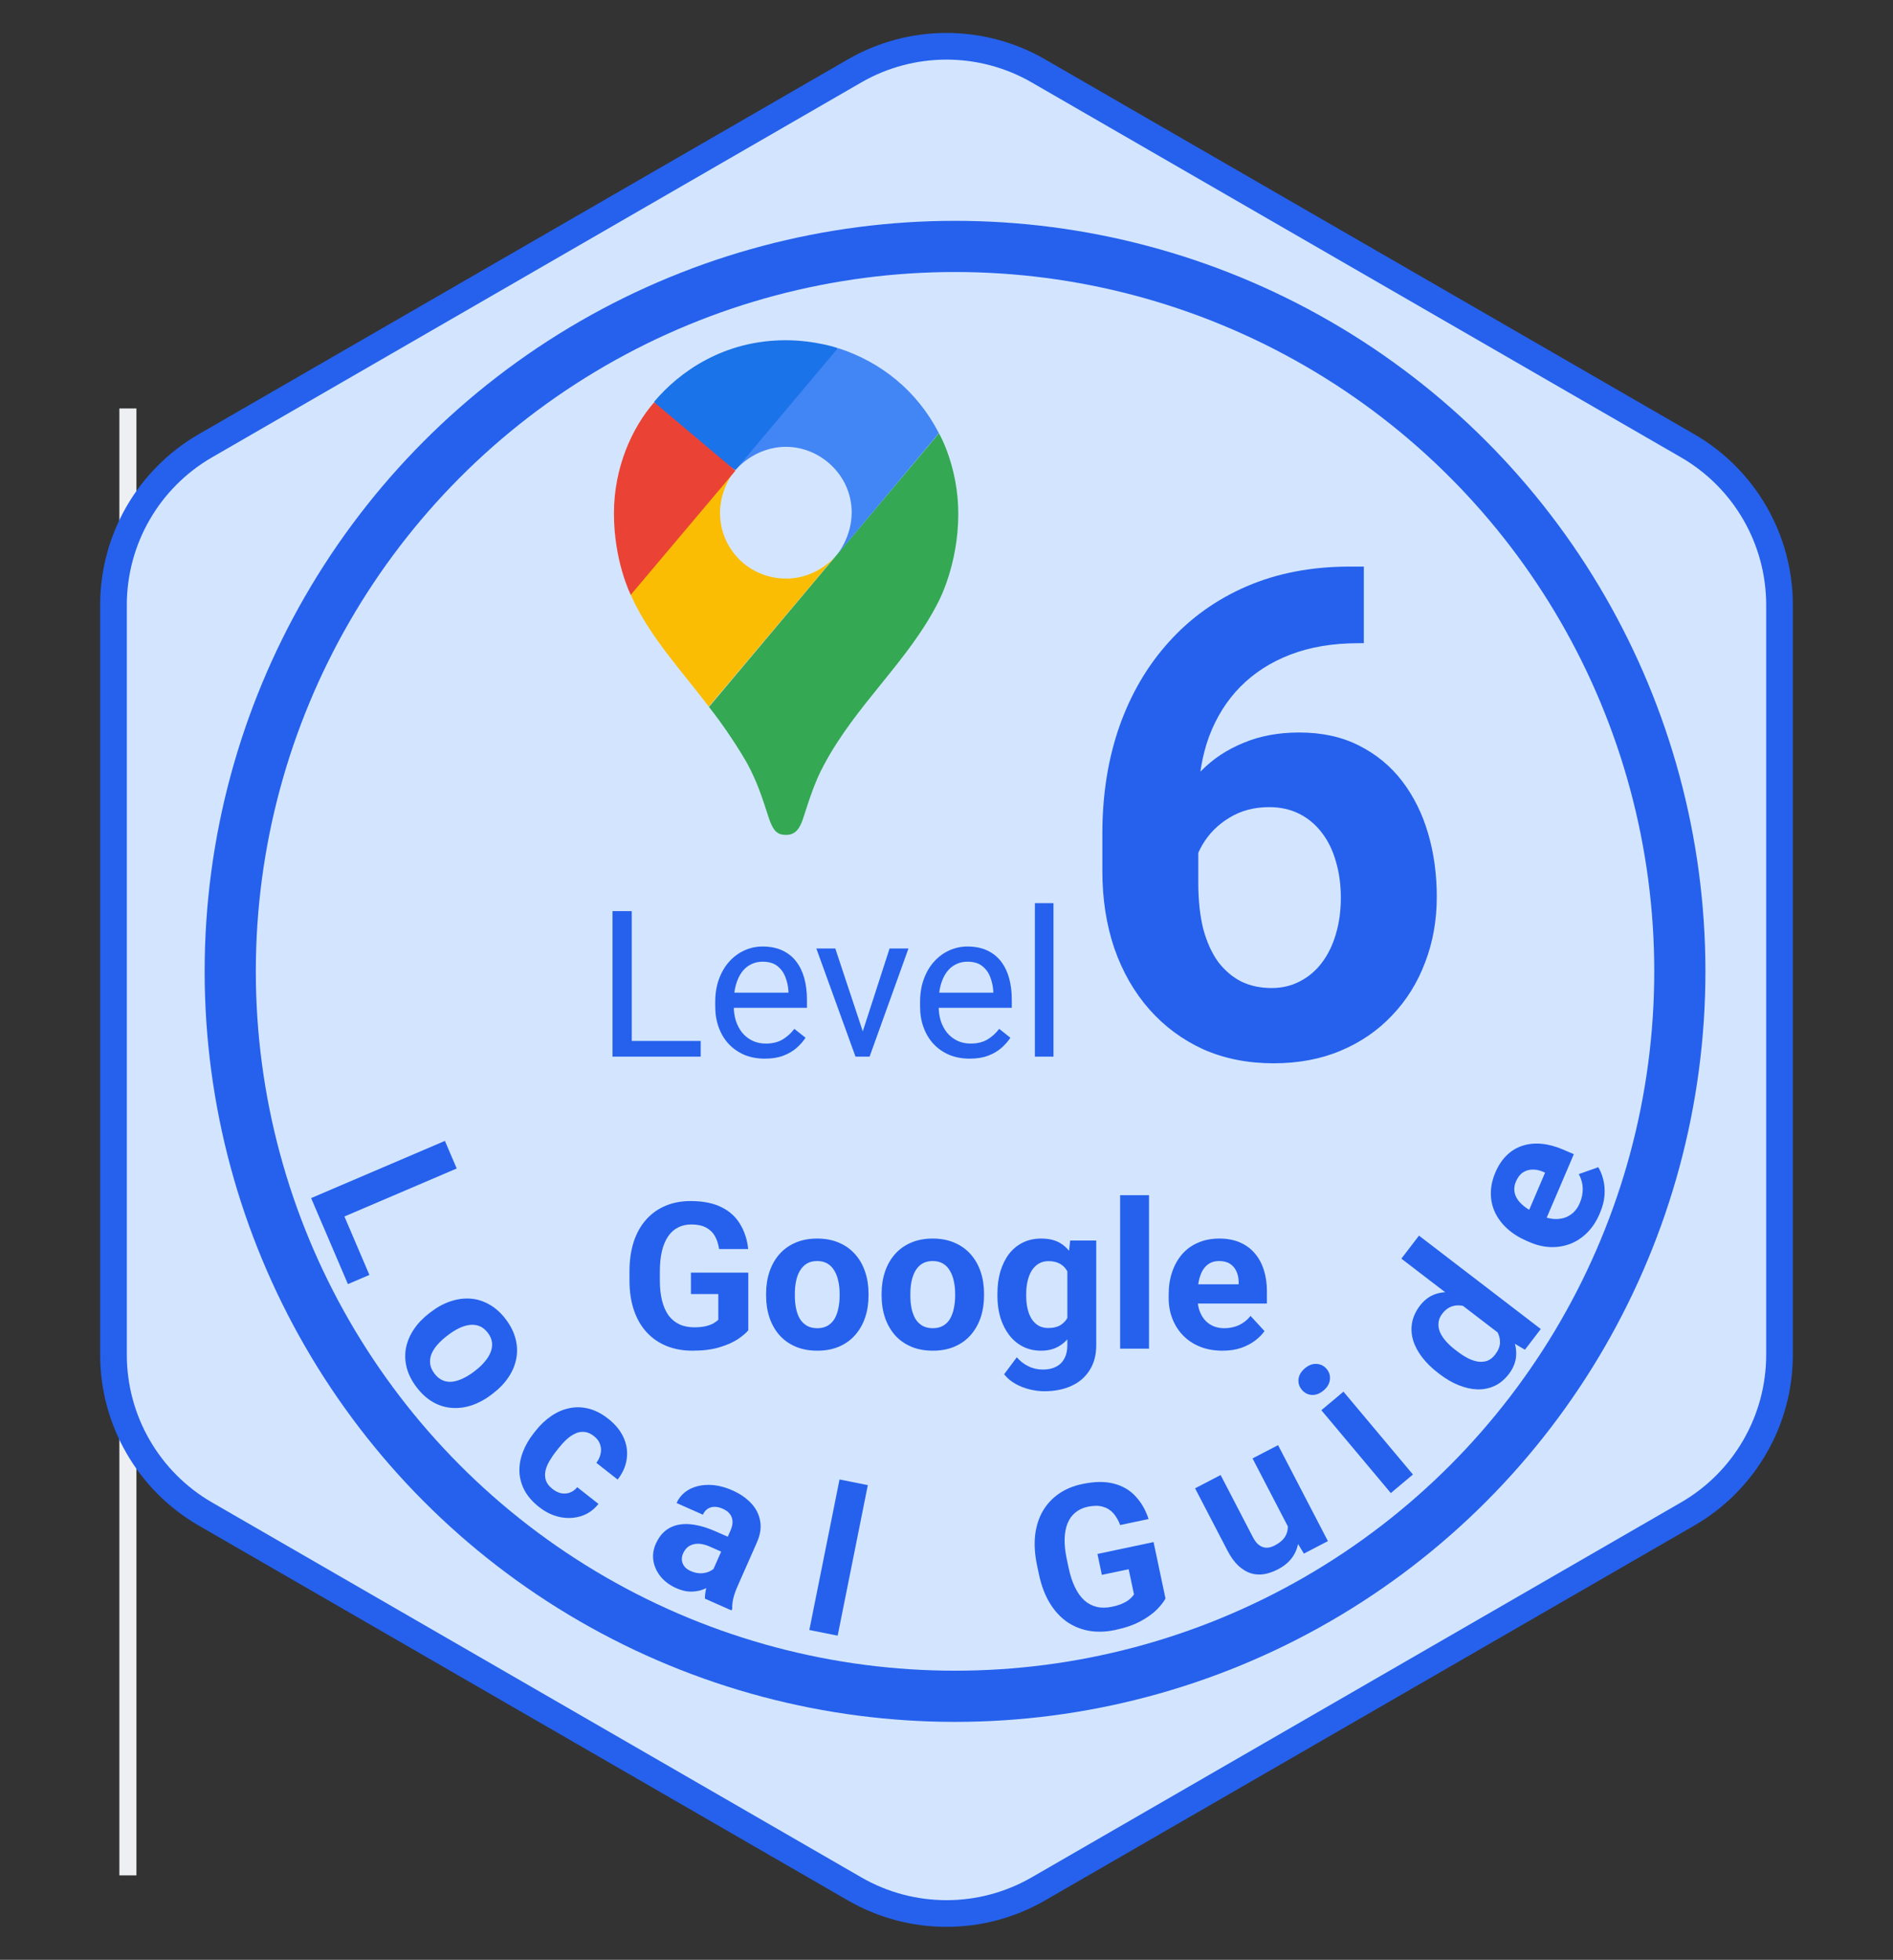 <svg width="57" height="59" viewBox="0 0 57 59" fill="none" xmlns="http://www.w3.org/2000/svg">
<rect x="0" y="0" width="57" height="59" fill="#333333" stroke="none"/>
<path d="M16.448 16.248H15.338L15.332 15.782H16.34C16.507 15.782 16.652 15.754 16.776 15.698C16.901 15.642 16.997 15.561 17.065 15.457C17.136 15.351 17.171 15.224 17.171 15.078C17.171 14.917 17.14 14.787 17.077 14.687C17.017 14.584 16.924 14.51 16.797 14.464C16.673 14.416 16.515 14.392 16.322 14.392H15.468V18.297H14.887V13.916H16.322C16.547 13.916 16.747 13.94 16.924 13.986C17.1 14.03 17.25 14.1 17.372 14.196C17.497 14.29 17.591 14.411 17.655 14.557C17.719 14.704 17.751 14.879 17.751 15.084C17.751 15.264 17.705 15.428 17.613 15.574C17.521 15.719 17.392 15.837 17.228 15.929C17.065 16.022 16.875 16.081 16.656 16.107L16.448 16.248ZM16.421 18.297H15.11L15.438 17.825H16.421C16.606 17.825 16.762 17.793 16.891 17.729C17.021 17.664 17.12 17.574 17.189 17.458C17.257 17.34 17.291 17.2 17.291 17.04C17.291 16.877 17.262 16.737 17.204 16.618C17.146 16.5 17.054 16.409 16.93 16.345C16.806 16.28 16.645 16.248 16.448 16.248H15.621L15.627 15.782H16.758L16.882 15.95C17.092 15.968 17.271 16.029 17.417 16.131C17.564 16.231 17.675 16.36 17.751 16.516C17.83 16.672 17.869 16.845 17.869 17.034C17.869 17.306 17.808 17.537 17.688 17.726C17.57 17.912 17.402 18.055 17.186 18.153C16.969 18.249 16.714 18.297 16.421 18.297ZM20.562 17.741V16.065C20.562 15.936 20.536 15.825 20.483 15.731C20.433 15.634 20.357 15.56 20.255 15.508C20.152 15.456 20.026 15.43 19.876 15.43C19.735 15.43 19.612 15.454 19.506 15.502C19.401 15.55 19.319 15.613 19.259 15.692C19.201 15.77 19.172 15.854 19.172 15.944H18.615C18.615 15.828 18.645 15.713 18.705 15.598C18.765 15.484 18.852 15.381 18.964 15.288C19.078 15.194 19.215 15.12 19.373 15.066C19.534 15.01 19.712 14.982 19.909 14.982C20.145 14.982 20.354 15.022 20.535 15.102C20.717 15.182 20.86 15.303 20.962 15.466C21.066 15.626 21.118 15.828 21.118 16.071V17.587C21.118 17.695 21.127 17.811 21.145 17.933C21.165 18.056 21.195 18.161 21.233 18.249V18.297H20.652C20.624 18.233 20.602 18.148 20.586 18.042C20.57 17.933 20.562 17.833 20.562 17.741ZM20.658 16.323L20.664 16.715H20.101C19.943 16.715 19.801 16.728 19.677 16.754C19.553 16.778 19.448 16.815 19.364 16.865C19.28 16.915 19.216 16.978 19.172 17.055C19.127 17.129 19.105 17.216 19.105 17.316C19.105 17.419 19.128 17.512 19.175 17.596C19.221 17.68 19.29 17.748 19.382 17.798C19.476 17.846 19.592 17.87 19.728 17.87C19.899 17.87 20.049 17.834 20.18 17.762C20.31 17.689 20.413 17.601 20.489 17.497C20.568 17.393 20.61 17.291 20.616 17.193L20.854 17.461C20.84 17.545 20.801 17.638 20.739 17.741C20.677 17.843 20.594 17.941 20.489 18.035C20.387 18.128 20.265 18.205 20.122 18.267C19.982 18.327 19.823 18.358 19.647 18.358C19.426 18.358 19.233 18.314 19.066 18.228C18.902 18.142 18.773 18.026 18.681 17.882C18.591 17.736 18.546 17.572 18.546 17.392C18.546 17.217 18.58 17.064 18.648 16.931C18.716 16.797 18.814 16.686 18.943 16.597C19.071 16.507 19.226 16.439 19.406 16.393C19.587 16.347 19.788 16.323 20.011 16.323H20.658ZM24.046 17.665V13.676H24.606V18.297H24.094L24.046 17.665ZM21.855 16.706V16.642C21.855 16.394 21.886 16.168 21.946 15.965C22.008 15.761 22.095 15.585 22.207 15.439C22.322 15.292 22.457 15.18 22.614 15.102C22.772 15.022 22.949 14.982 23.143 14.982C23.348 14.982 23.526 15.018 23.679 15.09C23.833 15.16 23.964 15.263 24.07 15.4C24.178 15.534 24.264 15.697 24.326 15.887C24.388 16.078 24.431 16.293 24.455 16.534V16.811C24.433 17.05 24.39 17.264 24.326 17.455C24.264 17.645 24.178 17.808 24.07 17.942C23.964 18.077 23.833 18.18 23.679 18.252C23.524 18.322 23.344 18.358 23.137 18.358C22.947 18.358 22.772 18.316 22.614 18.234C22.457 18.152 22.322 18.037 22.207 17.888C22.095 17.74 22.008 17.565 21.946 17.365C21.886 17.162 21.855 16.942 21.855 16.706ZM22.415 16.642V16.706C22.415 16.868 22.431 17.02 22.463 17.163C22.497 17.305 22.549 17.431 22.62 17.539C22.69 17.647 22.779 17.733 22.887 17.795C22.996 17.855 23.125 17.885 23.276 17.885C23.46 17.885 23.612 17.846 23.73 17.768C23.85 17.689 23.947 17.586 24.019 17.458C24.091 17.329 24.147 17.19 24.187 17.04V16.314C24.163 16.204 24.128 16.098 24.082 15.995C24.038 15.891 23.98 15.799 23.907 15.719C23.837 15.636 23.75 15.571 23.646 15.523C23.543 15.475 23.422 15.451 23.282 15.451C23.129 15.451 22.998 15.483 22.887 15.547C22.779 15.609 22.69 15.696 22.62 15.806C22.549 15.914 22.497 16.041 22.463 16.185C22.431 16.328 22.415 16.48 22.415 16.642ZM27.581 15.042H28.087V18.228C28.087 18.515 28.029 18.76 27.912 18.962C27.796 19.165 27.634 19.318 27.425 19.423C27.218 19.529 26.98 19.582 26.709 19.582C26.596 19.582 26.464 19.564 26.312 19.528C26.161 19.494 26.013 19.435 25.866 19.35C25.722 19.268 25.601 19.157 25.502 19.016L25.794 18.686C25.93 18.85 26.073 18.964 26.221 19.029C26.372 19.093 26.52 19.125 26.667 19.125C26.843 19.125 26.996 19.092 27.124 19.026C27.252 18.959 27.352 18.861 27.422 18.731C27.494 18.602 27.53 18.444 27.53 18.255V15.758L27.581 15.042ZM25.34 16.706V16.642C25.34 16.394 25.369 16.168 25.427 15.965C25.487 15.761 25.572 15.585 25.683 15.439C25.795 15.292 25.93 15.18 26.089 15.102C26.247 15.022 26.426 14.982 26.625 14.982C26.829 14.982 27.008 15.018 27.16 15.09C27.314 15.16 27.445 15.263 27.551 15.4C27.66 15.534 27.745 15.697 27.807 15.887C27.869 16.078 27.912 16.293 27.936 16.534V16.811C27.914 17.05 27.871 17.264 27.807 17.455C27.745 17.645 27.66 17.808 27.551 17.942C27.445 18.077 27.314 18.18 27.16 18.252C27.006 18.322 26.825 18.358 26.619 18.358C26.424 18.358 26.247 18.316 26.089 18.234C25.933 18.152 25.798 18.037 25.686 17.888C25.573 17.74 25.487 17.565 25.427 17.365C25.369 17.162 25.34 16.942 25.34 16.706ZM25.896 16.642V16.706C25.896 16.868 25.912 17.02 25.945 17.163C25.979 17.305 26.03 17.431 26.098 17.539C26.168 17.647 26.257 17.733 26.366 17.795C26.474 17.855 26.603 17.885 26.754 17.885C26.938 17.885 27.091 17.846 27.211 17.768C27.332 17.689 27.427 17.586 27.497 17.458C27.569 17.329 27.625 17.19 27.666 17.04V16.314C27.643 16.204 27.609 16.098 27.563 15.995C27.519 15.891 27.461 15.799 27.389 15.719C27.319 15.636 27.231 15.571 27.127 15.523C27.023 15.475 26.9 15.451 26.76 15.451C26.608 15.451 26.476 15.483 26.366 15.547C26.257 15.609 26.168 15.696 26.098 15.806C26.03 15.914 25.979 16.041 25.945 16.185C25.912 16.328 25.896 16.48 25.896 16.642ZM30.283 18.358C30.057 18.358 29.851 18.319 29.666 18.243C29.484 18.165 29.326 18.056 29.194 17.915C29.064 17.775 28.963 17.608 28.893 17.416C28.823 17.223 28.788 17.012 28.788 16.784V16.657C28.788 16.393 28.827 16.157 28.905 15.95C28.983 15.742 29.09 15.565 29.224 15.421C29.359 15.276 29.511 15.167 29.681 15.093C29.852 15.019 30.029 14.982 30.211 14.982C30.444 14.982 30.644 15.022 30.813 15.102C30.983 15.182 31.123 15.294 31.231 15.439C31.339 15.581 31.42 15.75 31.472 15.944C31.524 16.137 31.55 16.348 31.55 16.576V16.826H29.119V16.372H30.993V16.329C30.985 16.185 30.955 16.045 30.903 15.908C30.853 15.772 30.773 15.659 30.662 15.571C30.552 15.483 30.402 15.439 30.211 15.439C30.085 15.439 29.968 15.466 29.862 15.52C29.756 15.572 29.665 15.65 29.588 15.755C29.512 15.859 29.453 15.986 29.411 16.137C29.369 16.287 29.348 16.461 29.348 16.657V16.784C29.348 16.938 29.369 17.084 29.411 17.22C29.455 17.355 29.518 17.473 29.6 17.575C29.684 17.677 29.786 17.758 29.904 17.816C30.024 17.874 30.161 17.903 30.313 17.903C30.51 17.903 30.677 17.863 30.813 17.783C30.949 17.703 31.069 17.595 31.171 17.461L31.508 17.729C31.438 17.835 31.348 17.936 31.24 18.032C31.132 18.129 30.998 18.207 30.84 18.267C30.683 18.327 30.498 18.358 30.283 18.358ZM34.096 17.434C34.096 17.354 34.078 17.279 34.041 17.211C34.007 17.141 33.936 17.078 33.828 17.021C33.721 16.963 33.561 16.913 33.346 16.871C33.166 16.833 33.002 16.788 32.856 16.736C32.712 16.683 32.588 16.62 32.486 16.546C32.386 16.472 32.308 16.385 32.254 16.284C32.2 16.184 32.173 16.067 32.173 15.932C32.173 15.804 32.201 15.683 32.257 15.568C32.315 15.454 32.397 15.353 32.501 15.264C32.607 15.176 32.734 15.107 32.883 15.057C33.031 15.007 33.197 14.982 33.379 14.982C33.64 14.982 33.863 15.028 34.047 15.12C34.232 15.212 34.373 15.336 34.472 15.49C34.57 15.643 34.619 15.812 34.619 15.998H34.062C34.062 15.908 34.035 15.821 33.981 15.737C33.929 15.65 33.852 15.579 33.749 15.523C33.649 15.467 33.526 15.439 33.379 15.439C33.225 15.439 33.1 15.463 33.003 15.511C32.909 15.557 32.84 15.616 32.796 15.689C32.754 15.761 32.733 15.837 32.733 15.917C32.733 15.977 32.742 16.032 32.763 16.08C32.785 16.126 32.823 16.169 32.877 16.209C32.931 16.247 33.007 16.283 33.106 16.317C33.204 16.352 33.329 16.386 33.482 16.42C33.748 16.48 33.968 16.552 34.141 16.636C34.313 16.721 34.442 16.824 34.526 16.946C34.61 17.069 34.652 17.217 34.652 17.392C34.652 17.534 34.622 17.664 34.562 17.783C34.504 17.901 34.419 18.003 34.306 18.09C34.196 18.174 34.063 18.24 33.909 18.288C33.757 18.334 33.585 18.358 33.395 18.358C33.108 18.358 32.865 18.306 32.666 18.204C32.468 18.102 32.317 17.969 32.215 17.807C32.113 17.644 32.062 17.473 32.062 17.292H32.621C32.629 17.445 32.673 17.566 32.754 17.656C32.834 17.745 32.932 17.808 33.048 17.846C33.165 17.882 33.28 17.9 33.395 17.9C33.547 17.9 33.674 17.88 33.777 17.84C33.881 17.8 33.96 17.745 34.014 17.674C34.069 17.604 34.096 17.524 34.096 17.434Z" fill="#8C93A3"/>
<line x1="3.851" y1="12.297" x2="3.851" y2="56.459" stroke="#EEEFF2" stroke-width="0.514"/>
<path d="M31.268 2.135C29.555 1.146 27.445 1.146 25.732 2.135L6.185 13.42C4.472 14.409 3.417 16.237 3.417 18.215V40.785C3.417 42.763 4.472 44.591 6.185 45.58L25.732 56.865C27.445 57.854 29.555 57.854 31.268 56.865L50.815 45.58C52.528 44.591 53.583 42.763 53.583 40.785V18.215C53.583 16.237 52.528 14.409 50.815 13.42L31.268 2.135Z" fill="#D3E5FE" stroke="#2561ED" stroke-width="0.803"/>
<circle cx="28.757" cy="29.243" r="22.595" fill="#2561ED"/>
<circle cx="28.757" cy="29.243" r="21.054" fill="#D3E5FE"/>
<path d="M22.532 38.313V40.049C22.464 40.131 22.358 40.221 22.216 40.317C22.074 40.411 21.89 40.492 21.666 40.56C21.441 40.629 21.169 40.663 20.85 40.663C20.567 40.663 20.309 40.617 20.077 40.524C19.844 40.43 19.643 40.293 19.475 40.112C19.308 39.932 19.18 39.711 19.09 39.45C19 39.187 18.954 38.888 18.954 38.55V38.277C18.954 37.94 18.998 37.64 19.084 37.377C19.172 37.114 19.297 36.893 19.46 36.712C19.622 36.532 19.816 36.394 20.041 36.3C20.265 36.206 20.515 36.158 20.79 36.158C21.171 36.158 21.484 36.221 21.729 36.345C21.973 36.467 22.16 36.638 22.288 36.857C22.419 37.073 22.499 37.322 22.529 37.603H21.653C21.631 37.454 21.589 37.325 21.527 37.215C21.465 37.104 21.376 37.018 21.259 36.956C21.145 36.894 20.997 36.863 20.814 36.863C20.663 36.863 20.529 36.894 20.411 36.956C20.294 37.016 20.196 37.105 20.116 37.224C20.036 37.342 19.974 37.488 19.932 37.663C19.89 37.837 19.869 38.04 19.869 38.271V38.55C19.869 38.779 19.891 38.982 19.935 39.158C19.98 39.333 20.045 39.48 20.131 39.601C20.219 39.719 20.328 39.808 20.456 39.868C20.584 39.929 20.734 39.959 20.904 39.959C21.047 39.959 21.165 39.947 21.259 39.923C21.356 39.898 21.433 39.869 21.491 39.835C21.551 39.799 21.597 39.765 21.629 39.733V38.957H20.805V38.313H22.532ZM23.068 39.008V38.945C23.068 38.706 23.102 38.486 23.17 38.286C23.238 38.083 23.337 37.908 23.468 37.759C23.598 37.611 23.759 37.495 23.949 37.413C24.14 37.329 24.358 37.287 24.605 37.287C24.852 37.287 25.072 37.329 25.264 37.413C25.457 37.495 25.618 37.611 25.748 37.759C25.881 37.908 25.981 38.083 26.049 38.286C26.118 38.486 26.152 38.706 26.152 38.945V39.008C26.152 39.245 26.118 39.464 26.049 39.667C25.981 39.867 25.881 40.043 25.748 40.193C25.618 40.342 25.458 40.457 25.267 40.539C25.076 40.622 24.858 40.663 24.611 40.663C24.364 40.663 24.145 40.622 23.952 40.539C23.762 40.457 23.6 40.342 23.468 40.193C23.337 40.043 23.238 39.867 23.17 39.667C23.102 39.464 23.068 39.245 23.068 39.008ZM23.934 38.945V39.008C23.934 39.144 23.946 39.272 23.97 39.39C23.994 39.508 24.032 39.613 24.085 39.703C24.139 39.791 24.209 39.86 24.295 39.911C24.381 39.961 24.487 39.986 24.611 39.986C24.732 39.986 24.835 39.961 24.921 39.911C25.007 39.86 25.076 39.791 25.129 39.703C25.181 39.613 25.219 39.508 25.243 39.39C25.269 39.272 25.282 39.144 25.282 39.008V38.945C25.282 38.812 25.269 38.688 25.243 38.572C25.219 38.453 25.18 38.349 25.126 38.259C25.073 38.166 25.004 38.094 24.918 38.042C24.832 37.99 24.727 37.964 24.605 37.964C24.483 37.964 24.378 37.99 24.292 38.042C24.208 38.094 24.139 38.166 24.085 38.259C24.032 38.349 23.994 38.453 23.97 38.572C23.946 38.688 23.934 38.812 23.934 38.945ZM26.546 39.008V38.945C26.546 38.706 26.58 38.486 26.648 38.286C26.716 38.083 26.816 37.908 26.946 37.759C27.076 37.611 27.237 37.495 27.427 37.413C27.618 37.329 27.837 37.287 28.083 37.287C28.33 37.287 28.55 37.329 28.742 37.413C28.935 37.495 29.096 37.611 29.227 37.759C29.359 37.908 29.459 38.083 29.528 38.286C29.596 38.486 29.63 38.706 29.63 38.945V39.008C29.63 39.245 29.596 39.464 29.528 39.667C29.459 39.867 29.359 40.043 29.227 40.193C29.096 40.342 28.936 40.457 28.745 40.539C28.555 40.622 28.336 40.663 28.089 40.663C27.843 40.663 27.623 40.622 27.43 40.539C27.24 40.457 27.078 40.342 26.946 40.193C26.816 40.043 26.716 39.867 26.648 39.667C26.58 39.464 26.546 39.245 26.546 39.008ZM27.412 38.945V39.008C27.412 39.144 27.424 39.272 27.448 39.39C27.473 39.508 27.511 39.613 27.563 39.703C27.617 39.791 27.687 39.86 27.773 39.911C27.86 39.961 27.965 39.986 28.089 39.986C28.21 39.986 28.313 39.961 28.399 39.911C28.486 39.86 28.555 39.791 28.607 39.703C28.659 39.613 28.697 39.508 28.721 39.39C28.747 39.272 28.76 39.144 28.76 39.008V38.945C28.76 38.812 28.747 38.688 28.721 38.572C28.697 38.453 28.658 38.349 28.604 38.259C28.552 38.166 28.483 38.094 28.396 38.042C28.31 37.99 28.206 37.964 28.083 37.964C27.961 37.964 27.857 37.99 27.77 38.042C27.686 38.094 27.617 38.166 27.563 38.259C27.511 38.349 27.473 38.453 27.448 38.572C27.424 38.688 27.412 38.812 27.412 38.945ZM32.224 37.347H33.009V40.494C33.009 40.791 32.943 41.043 32.81 41.249C32.68 41.458 32.497 41.616 32.263 41.722C32.028 41.83 31.755 41.884 31.444 41.884C31.308 41.884 31.163 41.866 31.011 41.83C30.861 41.794 30.716 41.738 30.578 41.662C30.441 41.586 30.327 41.489 30.235 41.373L30.617 40.861C30.717 40.978 30.834 41.068 30.966 41.132C31.098 41.198 31.245 41.231 31.405 41.231C31.562 41.231 31.694 41.202 31.802 41.144C31.911 41.088 31.994 41.005 32.052 40.895C32.11 40.786 32.139 40.655 32.139 40.5V38.099L32.224 37.347ZM30.033 39.014V38.951C30.033 38.702 30.063 38.476 30.123 38.274C30.186 38.069 30.273 37.894 30.385 37.747C30.5 37.601 30.638 37.487 30.8 37.407C30.963 37.327 31.146 37.287 31.351 37.287C31.568 37.287 31.749 37.327 31.896 37.407C32.042 37.487 32.162 37.602 32.257 37.75C32.351 37.897 32.424 38.07 32.476 38.271C32.531 38.469 32.573 38.687 32.603 38.924V39.062C32.573 39.289 32.528 39.499 32.467 39.694C32.407 39.889 32.328 40.059 32.23 40.205C32.131 40.35 32.009 40.462 31.863 40.542C31.718 40.623 31.546 40.663 31.345 40.663C31.144 40.663 30.963 40.622 30.8 40.539C30.64 40.457 30.503 40.342 30.388 40.193C30.274 40.045 30.186 39.87 30.123 39.67C30.063 39.469 30.033 39.251 30.033 39.014ZM30.9 38.951V39.014C30.9 39.148 30.913 39.274 30.939 39.39C30.965 39.506 31.005 39.61 31.059 39.7C31.115 39.788 31.184 39.857 31.267 39.907C31.351 39.956 31.45 39.98 31.565 39.98C31.723 39.98 31.852 39.947 31.953 39.88C32.053 39.812 32.128 39.719 32.178 39.601C32.229 39.482 32.258 39.346 32.266 39.191V38.797C32.262 38.671 32.245 38.558 32.215 38.457C32.184 38.355 32.142 38.268 32.088 38.196C32.034 38.123 31.964 38.067 31.878 38.027C31.791 37.987 31.689 37.967 31.571 37.967C31.456 37.967 31.357 37.993 31.273 38.045C31.191 38.095 31.121 38.164 31.065 38.253C31.011 38.341 30.97 38.445 30.942 38.566C30.914 38.684 30.9 38.812 30.9 38.951ZM34.598 35.981V40.603H33.728V35.981H34.598ZM36.812 40.663C36.559 40.663 36.333 40.623 36.132 40.542C35.931 40.46 35.761 40.347 35.621 40.202C35.482 40.058 35.376 39.891 35.302 39.7C35.227 39.507 35.19 39.303 35.19 39.086V38.966C35.19 38.719 35.225 38.493 35.296 38.289C35.366 38.084 35.466 37.907 35.596 37.756C35.729 37.606 35.889 37.49 36.078 37.41C36.267 37.328 36.479 37.287 36.716 37.287C36.947 37.287 37.151 37.325 37.33 37.401C37.508 37.477 37.658 37.586 37.778 37.726C37.9 37.867 37.993 38.035 38.055 38.232C38.117 38.426 38.148 38.643 38.148 38.882V39.243H35.56V38.665H37.297V38.599C37.297 38.478 37.275 38.371 37.23 38.277C37.188 38.181 37.124 38.104 37.038 38.048C36.952 37.992 36.841 37.964 36.707 37.964C36.593 37.964 36.494 37.989 36.412 38.039C36.33 38.089 36.263 38.159 36.21 38.25C36.16 38.34 36.122 38.446 36.096 38.569C36.072 38.689 36.06 38.821 36.06 38.966V39.086C36.06 39.217 36.078 39.337 36.114 39.447C36.152 39.557 36.205 39.653 36.273 39.733C36.344 39.813 36.428 39.876 36.526 39.92C36.627 39.964 36.74 39.986 36.866 39.986C37.023 39.986 37.168 39.956 37.303 39.895C37.439 39.833 37.556 39.74 37.655 39.616L38.076 40.073C38.008 40.171 37.914 40.266 37.796 40.356C37.68 40.446 37.539 40.52 37.375 40.578C37.21 40.635 37.023 40.663 36.812 40.663Z" fill="#2561ED"/>
<path d="M21.099 31.338V31.811H18.909V31.338H21.099ZM19.023 27.43V31.811H18.443V27.43H19.023ZM23.031 31.871C22.804 31.871 22.599 31.833 22.414 31.757C22.232 31.678 22.074 31.569 21.942 31.429C21.811 31.288 21.711 31.122 21.641 30.929C21.571 30.737 21.536 30.526 21.536 30.297V30.171C21.536 29.906 21.575 29.671 21.653 29.464C21.731 29.255 21.838 29.079 21.972 28.934C22.106 28.79 22.259 28.681 22.429 28.606C22.6 28.532 22.776 28.495 22.959 28.495C23.192 28.495 23.392 28.535 23.561 28.615C23.731 28.696 23.871 28.808 23.979 28.952C24.087 29.095 24.168 29.263 24.22 29.458C24.272 29.65 24.298 29.861 24.298 30.09V30.34H21.867V29.885H23.741V29.843C23.733 29.699 23.703 29.558 23.651 29.422C23.601 29.285 23.52 29.173 23.41 29.085C23.3 28.997 23.149 28.952 22.959 28.952C22.832 28.952 22.716 28.98 22.61 29.034C22.504 29.086 22.412 29.164 22.336 29.268C22.26 29.373 22.201 29.5 22.159 29.65C22.116 29.801 22.095 29.974 22.095 30.171V30.297C22.095 30.452 22.116 30.597 22.159 30.734C22.203 30.868 22.266 30.986 22.348 31.089C22.432 31.191 22.534 31.271 22.652 31.329C22.772 31.388 22.909 31.417 23.061 31.417C23.258 31.417 23.424 31.377 23.561 31.296C23.697 31.216 23.816 31.109 23.919 30.974L24.256 31.242C24.186 31.348 24.096 31.45 23.988 31.546C23.88 31.642 23.746 31.721 23.588 31.781C23.431 31.841 23.246 31.871 23.031 31.871ZM25.895 31.308L26.786 28.555H27.355L26.184 31.811H25.811L25.895 31.308ZM25.152 28.555L26.07 31.323L26.133 31.811H25.76L24.581 28.555H25.152ZM29.199 31.871C28.973 31.871 28.767 31.833 28.582 31.757C28.4 31.678 28.242 31.569 28.11 31.429C27.98 31.288 27.879 31.122 27.809 30.929C27.739 30.737 27.704 30.526 27.704 30.297V30.171C27.704 29.906 27.743 29.671 27.821 29.464C27.899 29.255 28.006 29.079 28.14 28.934C28.275 28.79 28.427 28.681 28.598 28.606C28.768 28.532 28.945 28.495 29.127 28.495C29.36 28.495 29.56 28.535 29.729 28.615C29.899 28.696 30.039 28.808 30.147 28.952C30.255 29.095 30.336 29.263 30.388 29.458C30.44 29.65 30.466 29.861 30.466 30.09V30.34H28.035V29.885H29.909V29.843C29.901 29.699 29.871 29.558 29.819 29.422C29.769 29.285 29.689 29.173 29.578 29.085C29.468 28.997 29.318 28.952 29.127 28.952C29.001 28.952 28.884 28.98 28.778 29.034C28.672 29.086 28.581 29.164 28.504 29.268C28.428 29.373 28.369 29.5 28.327 29.65C28.285 29.801 28.264 29.974 28.264 30.171V30.297C28.264 30.452 28.285 30.597 28.327 30.734C28.371 30.868 28.434 30.986 28.516 31.089C28.601 31.191 28.702 31.271 28.82 31.329C28.941 31.388 29.077 31.417 29.229 31.417C29.426 31.417 29.592 31.377 29.729 31.296C29.865 31.216 29.985 31.109 30.087 30.974L30.424 31.242C30.354 31.348 30.264 31.45 30.156 31.546C30.048 31.642 29.914 31.721 29.756 31.781C29.599 31.841 29.414 31.871 29.199 31.871ZM31.721 27.189V31.811H31.161V27.189H31.721ZM40.645 17.057H41.066V19.364H40.896C40.133 19.364 39.455 19.478 38.86 19.705C38.265 19.933 37.76 20.257 37.345 20.678C36.937 21.093 36.623 21.594 36.403 22.182C36.189 22.771 36.082 23.429 36.082 24.158V26.585C36.082 27.107 36.132 27.568 36.232 27.97C36.339 28.364 36.489 28.695 36.683 28.962C36.884 29.223 37.118 29.42 37.385 29.554C37.653 29.681 37.954 29.745 38.288 29.745C38.602 29.745 38.886 29.678 39.141 29.544C39.401 29.41 39.622 29.223 39.803 28.983C39.99 28.735 40.13 28.448 40.224 28.12C40.324 27.786 40.374 27.421 40.374 27.027C40.374 26.632 40.324 26.268 40.224 25.933C40.13 25.599 39.99 25.312 39.803 25.071C39.615 24.823 39.388 24.633 39.12 24.499C38.853 24.366 38.552 24.299 38.218 24.299C37.763 24.299 37.362 24.406 37.014 24.62C36.673 24.827 36.406 25.094 36.212 25.422C36.018 25.75 35.914 26.094 35.901 26.455L35.029 25.893C35.048 25.378 35.156 24.89 35.349 24.429C35.55 23.968 35.824 23.56 36.172 23.205C36.526 22.844 36.951 22.564 37.446 22.363C37.94 22.156 38.499 22.052 39.12 22.052C39.803 22.052 40.401 22.182 40.916 22.443C41.437 22.704 41.872 23.062 42.22 23.516C42.567 23.971 42.828 24.496 43.002 25.091C43.176 25.686 43.263 26.321 43.263 26.997C43.263 27.705 43.146 28.364 42.912 28.972C42.684 29.581 42.353 30.113 41.919 30.567C41.491 31.022 40.976 31.376 40.374 31.63C39.772 31.884 39.097 32.011 38.348 32.011C37.573 32.011 36.867 31.871 36.232 31.59C35.603 31.303 35.062 30.901 34.607 30.387C34.153 29.872 33.801 29.26 33.554 28.551C33.313 27.842 33.193 27.067 33.193 26.224V25.101C33.193 23.924 33.364 22.848 33.705 21.872C34.052 20.889 34.55 20.039 35.199 19.324C35.847 18.602 36.63 18.044 37.546 17.649C38.462 17.255 39.495 17.057 40.645 17.057Z" fill="#2561ED"/>
<path d="M11.123 38.382L10.476 38.659L9.609 36.631L10.256 36.354L11.123 38.382ZM13.752 35.178L9.723 36.9L9.368 36.069L13.397 34.347L13.752 35.178Z" fill="#2561ED"/>
<path d="M12.923 39.537L12.973 39.499C13.162 39.353 13.357 39.247 13.558 39.179C13.76 39.11 13.96 39.082 14.157 39.095C14.354 39.108 14.543 39.165 14.725 39.267C14.908 39.367 15.074 39.514 15.224 39.71C15.374 39.906 15.474 40.106 15.525 40.31C15.577 40.513 15.583 40.711 15.545 40.905C15.508 41.101 15.429 41.287 15.31 41.464C15.192 41.641 15.039 41.801 14.849 41.946L14.799 41.985C14.611 42.129 14.416 42.235 14.214 42.304C14.013 42.372 13.813 42.4 13.613 42.386C13.416 42.373 13.227 42.316 13.045 42.215C12.864 42.113 12.699 41.965 12.548 41.769C12.398 41.573 12.297 41.374 12.245 41.171C12.195 40.97 12.188 40.771 12.225 40.576C12.265 40.381 12.344 40.195 12.462 40.019C12.581 39.842 12.735 39.681 12.923 39.537ZM13.5 40.187L13.45 40.225C13.342 40.308 13.248 40.395 13.169 40.486C13.089 40.577 13.03 40.671 12.99 40.767C12.953 40.864 12.941 40.962 12.953 41.061C12.966 41.16 13.01 41.258 13.086 41.357C13.159 41.453 13.242 41.519 13.334 41.557C13.426 41.595 13.523 41.608 13.625 41.596C13.728 41.582 13.834 41.549 13.943 41.496C14.053 41.445 14.162 41.378 14.27 41.295L14.32 41.256C14.425 41.176 14.516 41.09 14.592 40.998C14.672 40.907 14.731 40.813 14.77 40.715C14.811 40.617 14.826 40.518 14.815 40.418C14.804 40.318 14.761 40.219 14.687 40.122C14.612 40.025 14.528 39.958 14.434 39.922C14.342 39.886 14.242 39.875 14.136 39.889C14.033 39.902 13.927 39.935 13.818 39.988C13.711 40.04 13.605 40.106 13.5 40.187Z" fill="#2561ED"/>
<path d="M16.637 44.826C16.721 44.892 16.807 44.935 16.896 44.954C16.987 44.972 17.074 44.966 17.156 44.936C17.241 44.906 17.316 44.851 17.381 44.772L18.021 45.276C17.878 45.455 17.704 45.577 17.499 45.643C17.296 45.707 17.082 45.717 16.86 45.672C16.639 45.625 16.43 45.525 16.233 45.37C16.034 45.213 15.887 45.044 15.79 44.861C15.696 44.679 15.646 44.492 15.64 44.298C15.635 44.103 15.67 43.908 15.744 43.714C15.819 43.517 15.927 43.33 16.069 43.15L16.123 43.081C16.265 42.9 16.422 42.751 16.594 42.633C16.767 42.514 16.948 42.434 17.138 42.395C17.328 42.353 17.523 42.357 17.722 42.407C17.921 42.456 18.119 42.558 18.316 42.713C18.525 42.878 18.677 43.062 18.772 43.267C18.868 43.473 18.901 43.686 18.873 43.906C18.848 44.126 18.756 44.339 18.598 44.543L17.957 44.039C18.023 43.953 18.065 43.861 18.085 43.764C18.107 43.669 18.101 43.575 18.069 43.484C18.039 43.391 17.978 43.309 17.885 43.236C17.786 43.157 17.688 43.115 17.591 43.108C17.496 43.099 17.402 43.117 17.311 43.163C17.22 43.206 17.132 43.268 17.046 43.348C16.962 43.428 16.882 43.518 16.804 43.617L16.75 43.686C16.671 43.785 16.603 43.886 16.543 43.987C16.484 44.088 16.444 44.188 16.423 44.286C16.403 44.386 16.409 44.481 16.439 44.571C16.47 44.662 16.536 44.747 16.637 44.826Z" fill="#2561ED"/>
<path d="M21.408 47.406L21.995 46.08C22.037 45.984 22.058 45.896 22.057 45.814C22.056 45.73 22.032 45.655 21.983 45.587C21.936 45.52 21.86 45.464 21.758 45.419C21.67 45.38 21.587 45.361 21.509 45.364C21.431 45.365 21.363 45.386 21.303 45.428C21.244 45.467 21.198 45.525 21.164 45.6L20.372 45.249C20.428 45.123 20.51 45.016 20.619 44.928C20.728 44.84 20.858 44.778 21.008 44.741C21.159 44.703 21.322 44.693 21.498 44.711C21.676 44.731 21.861 44.783 22.054 44.868C22.285 44.971 22.473 45.1 22.619 45.257C22.765 45.413 22.855 45.592 22.889 45.791C22.926 45.991 22.893 46.207 22.79 46.438L22.227 47.712C22.154 47.875 22.105 48.014 22.079 48.127C22.054 48.239 22.043 48.342 22.048 48.436L22.027 48.483L21.226 48.128C21.224 48.03 21.239 47.917 21.272 47.787C21.308 47.656 21.354 47.529 21.408 47.406ZM22.018 46.31L21.825 46.761L21.382 46.565C21.277 46.519 21.181 46.49 21.094 46.48C21.006 46.47 20.928 46.476 20.859 46.498C20.791 46.518 20.732 46.551 20.683 46.598C20.636 46.645 20.597 46.702 20.567 46.77C20.537 46.838 20.526 46.907 20.532 46.975C20.54 47.042 20.566 47.104 20.611 47.162C20.657 47.217 20.719 47.262 20.798 47.297C20.917 47.35 21.031 47.372 21.141 47.363C21.25 47.354 21.344 47.326 21.422 47.277C21.503 47.229 21.557 47.175 21.587 47.113L21.647 47.541C21.585 47.603 21.51 47.664 21.423 47.722C21.337 47.78 21.241 47.828 21.132 47.866C21.024 47.901 20.906 47.918 20.777 47.916C20.649 47.912 20.511 47.877 20.363 47.812C20.174 47.728 20.019 47.615 19.898 47.471C19.78 47.327 19.706 47.168 19.675 46.994C19.647 46.819 19.671 46.646 19.748 46.473C19.817 46.318 19.907 46.192 20.02 46.097C20.132 46.002 20.263 45.938 20.413 45.906C20.566 45.873 20.738 45.873 20.929 45.907C21.121 45.94 21.331 46.006 21.558 46.107L22.018 46.31Z" fill="#2561ED"/>
<path d="M26.131 44.711L25.223 49.242L24.37 49.071L25.279 44.54L26.131 44.711Z" fill="#2561ED"/>
<path d="M34.735 46.425L35.094 48.123C35.044 48.218 34.96 48.327 34.84 48.451C34.721 48.572 34.558 48.69 34.352 48.803C34.147 48.916 33.888 49.006 33.576 49.072C33.299 49.13 33.037 49.139 32.79 49.096C32.543 49.052 32.319 48.959 32.116 48.818C31.916 48.675 31.745 48.486 31.603 48.25C31.46 48.011 31.354 47.727 31.284 47.398L31.227 47.13C31.158 46.8 31.138 46.498 31.168 46.223C31.2 45.947 31.277 45.705 31.398 45.494C31.52 45.284 31.681 45.11 31.881 44.971C32.081 44.832 32.316 44.734 32.585 44.678C32.958 44.599 33.277 44.595 33.542 44.666C33.807 44.735 34.025 44.863 34.195 45.05C34.368 45.236 34.498 45.462 34.585 45.731L33.729 45.912C33.676 45.771 33.608 45.653 33.525 45.558C33.441 45.463 33.336 45.397 33.209 45.361C33.084 45.323 32.933 45.324 32.754 45.361C32.607 45.392 32.482 45.451 32.379 45.536C32.278 45.619 32.2 45.727 32.146 45.859C32.092 45.991 32.062 46.147 32.057 46.327C32.052 46.506 32.073 46.709 32.121 46.934L32.179 47.208C32.226 47.432 32.29 47.626 32.37 47.789C32.449 47.951 32.543 48.082 32.652 48.181C32.763 48.279 32.888 48.344 33.026 48.376C33.164 48.409 33.316 48.407 33.483 48.372C33.622 48.342 33.736 48.306 33.823 48.263C33.912 48.22 33.982 48.175 34.031 48.13C34.083 48.082 34.121 48.039 34.146 48.001L33.985 47.242L33.178 47.412L33.045 46.782L34.735 46.425Z" fill="#2561ED"/>
<path d="M38.857 46.104L37.715 43.906L38.484 43.507L39.985 46.396L39.261 46.772L38.857 46.104ZM38.634 45.467L38.858 45.343C38.958 45.536 39.029 45.726 39.071 45.915C39.111 46.102 39.118 46.279 39.092 46.446C39.065 46.611 39.002 46.763 38.901 46.901C38.8 47.037 38.658 47.153 38.475 47.248C38.334 47.321 38.194 47.369 38.055 47.392C37.916 47.412 37.782 47.402 37.652 47.361C37.523 47.317 37.399 47.24 37.281 47.13C37.163 47.017 37.054 46.864 36.955 46.672L35.985 44.806L36.754 44.406L37.726 46.278C37.771 46.363 37.818 46.43 37.868 46.478C37.92 46.526 37.974 46.559 38.031 46.577C38.088 46.595 38.145 46.599 38.204 46.589C38.264 46.578 38.325 46.557 38.387 46.524C38.545 46.442 38.653 46.345 38.711 46.234C38.77 46.122 38.79 46.001 38.77 45.871C38.751 45.739 38.705 45.604 38.634 45.467Z" fill="#2561ED"/>
<path d="M40.453 41.896L42.545 44.391L41.879 44.949L39.787 42.455L40.453 41.896ZM39.2 41.84C39.119 41.743 39.086 41.635 39.1 41.515C39.115 41.395 39.179 41.288 39.293 41.192C39.405 41.098 39.522 41.054 39.642 41.061C39.764 41.066 39.866 41.117 39.947 41.213C40.028 41.31 40.06 41.419 40.044 41.54C40.029 41.66 39.966 41.767 39.854 41.861C39.74 41.956 39.623 42.001 39.502 41.995C39.382 41.988 39.281 41.937 39.2 41.84Z" fill="#2561ED"/>
<path d="M45.301 40.271L42.196 37.892L42.727 37.199L46.395 40.011L45.917 40.634L45.301 40.271ZM43.351 41.37L43.301 41.332C43.104 41.181 42.942 41.021 42.815 40.853C42.687 40.684 42.598 40.512 42.547 40.337C42.497 40.162 42.488 39.987 42.521 39.812C42.554 39.638 42.632 39.47 42.755 39.309C42.871 39.158 43.004 39.05 43.154 38.986C43.306 38.92 43.471 38.893 43.65 38.904C43.828 38.911 44.016 38.952 44.213 39.024C44.409 39.096 44.609 39.193 44.814 39.314L44.923 39.398C45.086 39.559 45.226 39.722 45.343 39.89C45.459 40.058 45.544 40.227 45.599 40.397C45.652 40.565 45.667 40.73 45.643 40.894C45.618 41.057 45.548 41.215 45.431 41.368C45.307 41.529 45.165 41.647 45.003 41.723C44.843 41.797 44.671 41.832 44.487 41.828C44.304 41.822 44.117 41.78 43.923 41.702C43.73 41.625 43.539 41.514 43.351 41.37ZM43.828 40.644L43.879 40.682C43.985 40.764 44.091 40.833 44.195 40.887C44.301 40.941 44.404 40.976 44.505 40.992C44.606 41.006 44.7 40.998 44.787 40.966C44.874 40.931 44.953 40.869 45.022 40.778C45.112 40.66 45.161 40.543 45.167 40.426C45.171 40.309 45.142 40.194 45.078 40.082C45.016 39.968 44.926 39.862 44.808 39.761L44.496 39.522C44.392 39.449 44.291 39.395 44.193 39.358C44.094 39.318 44 39.298 43.908 39.299C43.818 39.298 43.732 39.318 43.65 39.358C43.569 39.398 43.495 39.461 43.428 39.549C43.36 39.638 43.322 39.73 43.315 39.826C43.306 39.92 43.321 40.014 43.36 40.107C43.401 40.199 43.462 40.291 43.543 40.383C43.623 40.473 43.718 40.56 43.828 40.644Z" fill="#2561ED"/>
<path d="M48.17 36.533C48.071 36.766 47.945 36.958 47.792 37.111C47.638 37.263 47.467 37.376 47.279 37.448C47.092 37.519 46.896 37.55 46.691 37.544C46.485 37.536 46.282 37.49 46.083 37.405L45.972 37.358C45.746 37.261 45.552 37.139 45.391 36.995C45.231 36.85 45.107 36.688 45.02 36.508C44.934 36.328 44.891 36.135 44.891 35.93C44.89 35.724 44.935 35.513 45.028 35.295C45.119 35.083 45.234 34.91 45.375 34.775C45.515 34.641 45.673 34.546 45.85 34.491C46.027 34.434 46.218 34.415 46.423 34.435C46.627 34.454 46.838 34.511 47.058 34.605L47.39 34.747L46.373 37.126L45.841 36.899L46.524 35.303L46.463 35.276C46.352 35.229 46.245 35.207 46.141 35.211C46.036 35.212 45.94 35.241 45.855 35.298C45.769 35.355 45.7 35.446 45.647 35.569C45.602 35.674 45.587 35.775 45.601 35.87C45.614 35.965 45.653 36.055 45.715 36.138C45.778 36.22 45.861 36.297 45.963 36.369C46.065 36.438 46.181 36.501 46.314 36.558L46.425 36.605C46.545 36.657 46.663 36.687 46.778 36.697C46.895 36.706 47.003 36.694 47.104 36.663C47.205 36.63 47.295 36.577 47.375 36.504C47.455 36.429 47.52 36.334 47.569 36.217C47.631 36.074 47.66 35.928 47.658 35.781C47.654 35.631 47.614 35.486 47.539 35.347L48.125 35.139C48.188 35.241 48.239 35.364 48.275 35.508C48.312 35.651 48.325 35.809 48.314 35.983C48.301 36.156 48.253 36.34 48.17 36.533Z" fill="#2561ED"/>
<path d="M21.341 21.275C21.8 21.85 22.268 22.572 22.513 23.009C22.811 23.576 22.934 23.959 23.156 24.645C23.285 25.021 23.409 25.135 23.668 25.135C23.952 25.135 24.081 24.944 24.181 24.645C24.388 24.002 24.548 23.512 24.801 23.045C25.777 21.202 27.369 19.893 28.265 18.099C28.265 18.099 28.855 17.003 28.855 15.468C28.855 14.038 28.273 13.044 28.273 13.044L21.345 21.287L21.341 21.275Z" fill="#34A853"/>
<path d="M18.992 17.905C19.55 19.178 20.615 20.293 21.341 21.275L25.193 16.705C25.193 16.705 24.649 17.418 23.667 17.418C22.572 17.418 21.681 16.545 21.681 15.442C21.681 14.683 22.132 14.156 22.132 14.156C19.298 14.578 19.456 15.266 18.983 17.902L18.992 17.905Z" fill="#FBBC04"/>
<path d="M25.241 10.482C26.525 10.896 27.616 11.767 28.27 13.04L25.193 16.713C25.193 16.713 25.645 16.185 25.645 15.428C25.645 14.302 24.695 13.452 23.671 13.452C22.698 13.452 22.144 14.156 22.144 14.156C22.381 13.618 24.821 10.665 25.245 10.483L25.241 10.482Z" fill="#4285F4"/>
<path d="M19.694 12.098C20.46 11.186 21.802 10.243 23.655 10.243C24.55 10.243 25.229 10.481 25.229 10.481L22.141 14.154C21.932 14.041 19.9 12.457 19.694 12.093V12.098Z" fill="#1A73E8"/>
<path d="M18.991 17.905C18.991 17.905 18.486 16.901 18.486 15.456C18.486 14.086 19.022 12.886 19.698 12.11L22.144 14.171L18.995 17.905H18.991Z" fill="#EA4335"/>
</svg>
